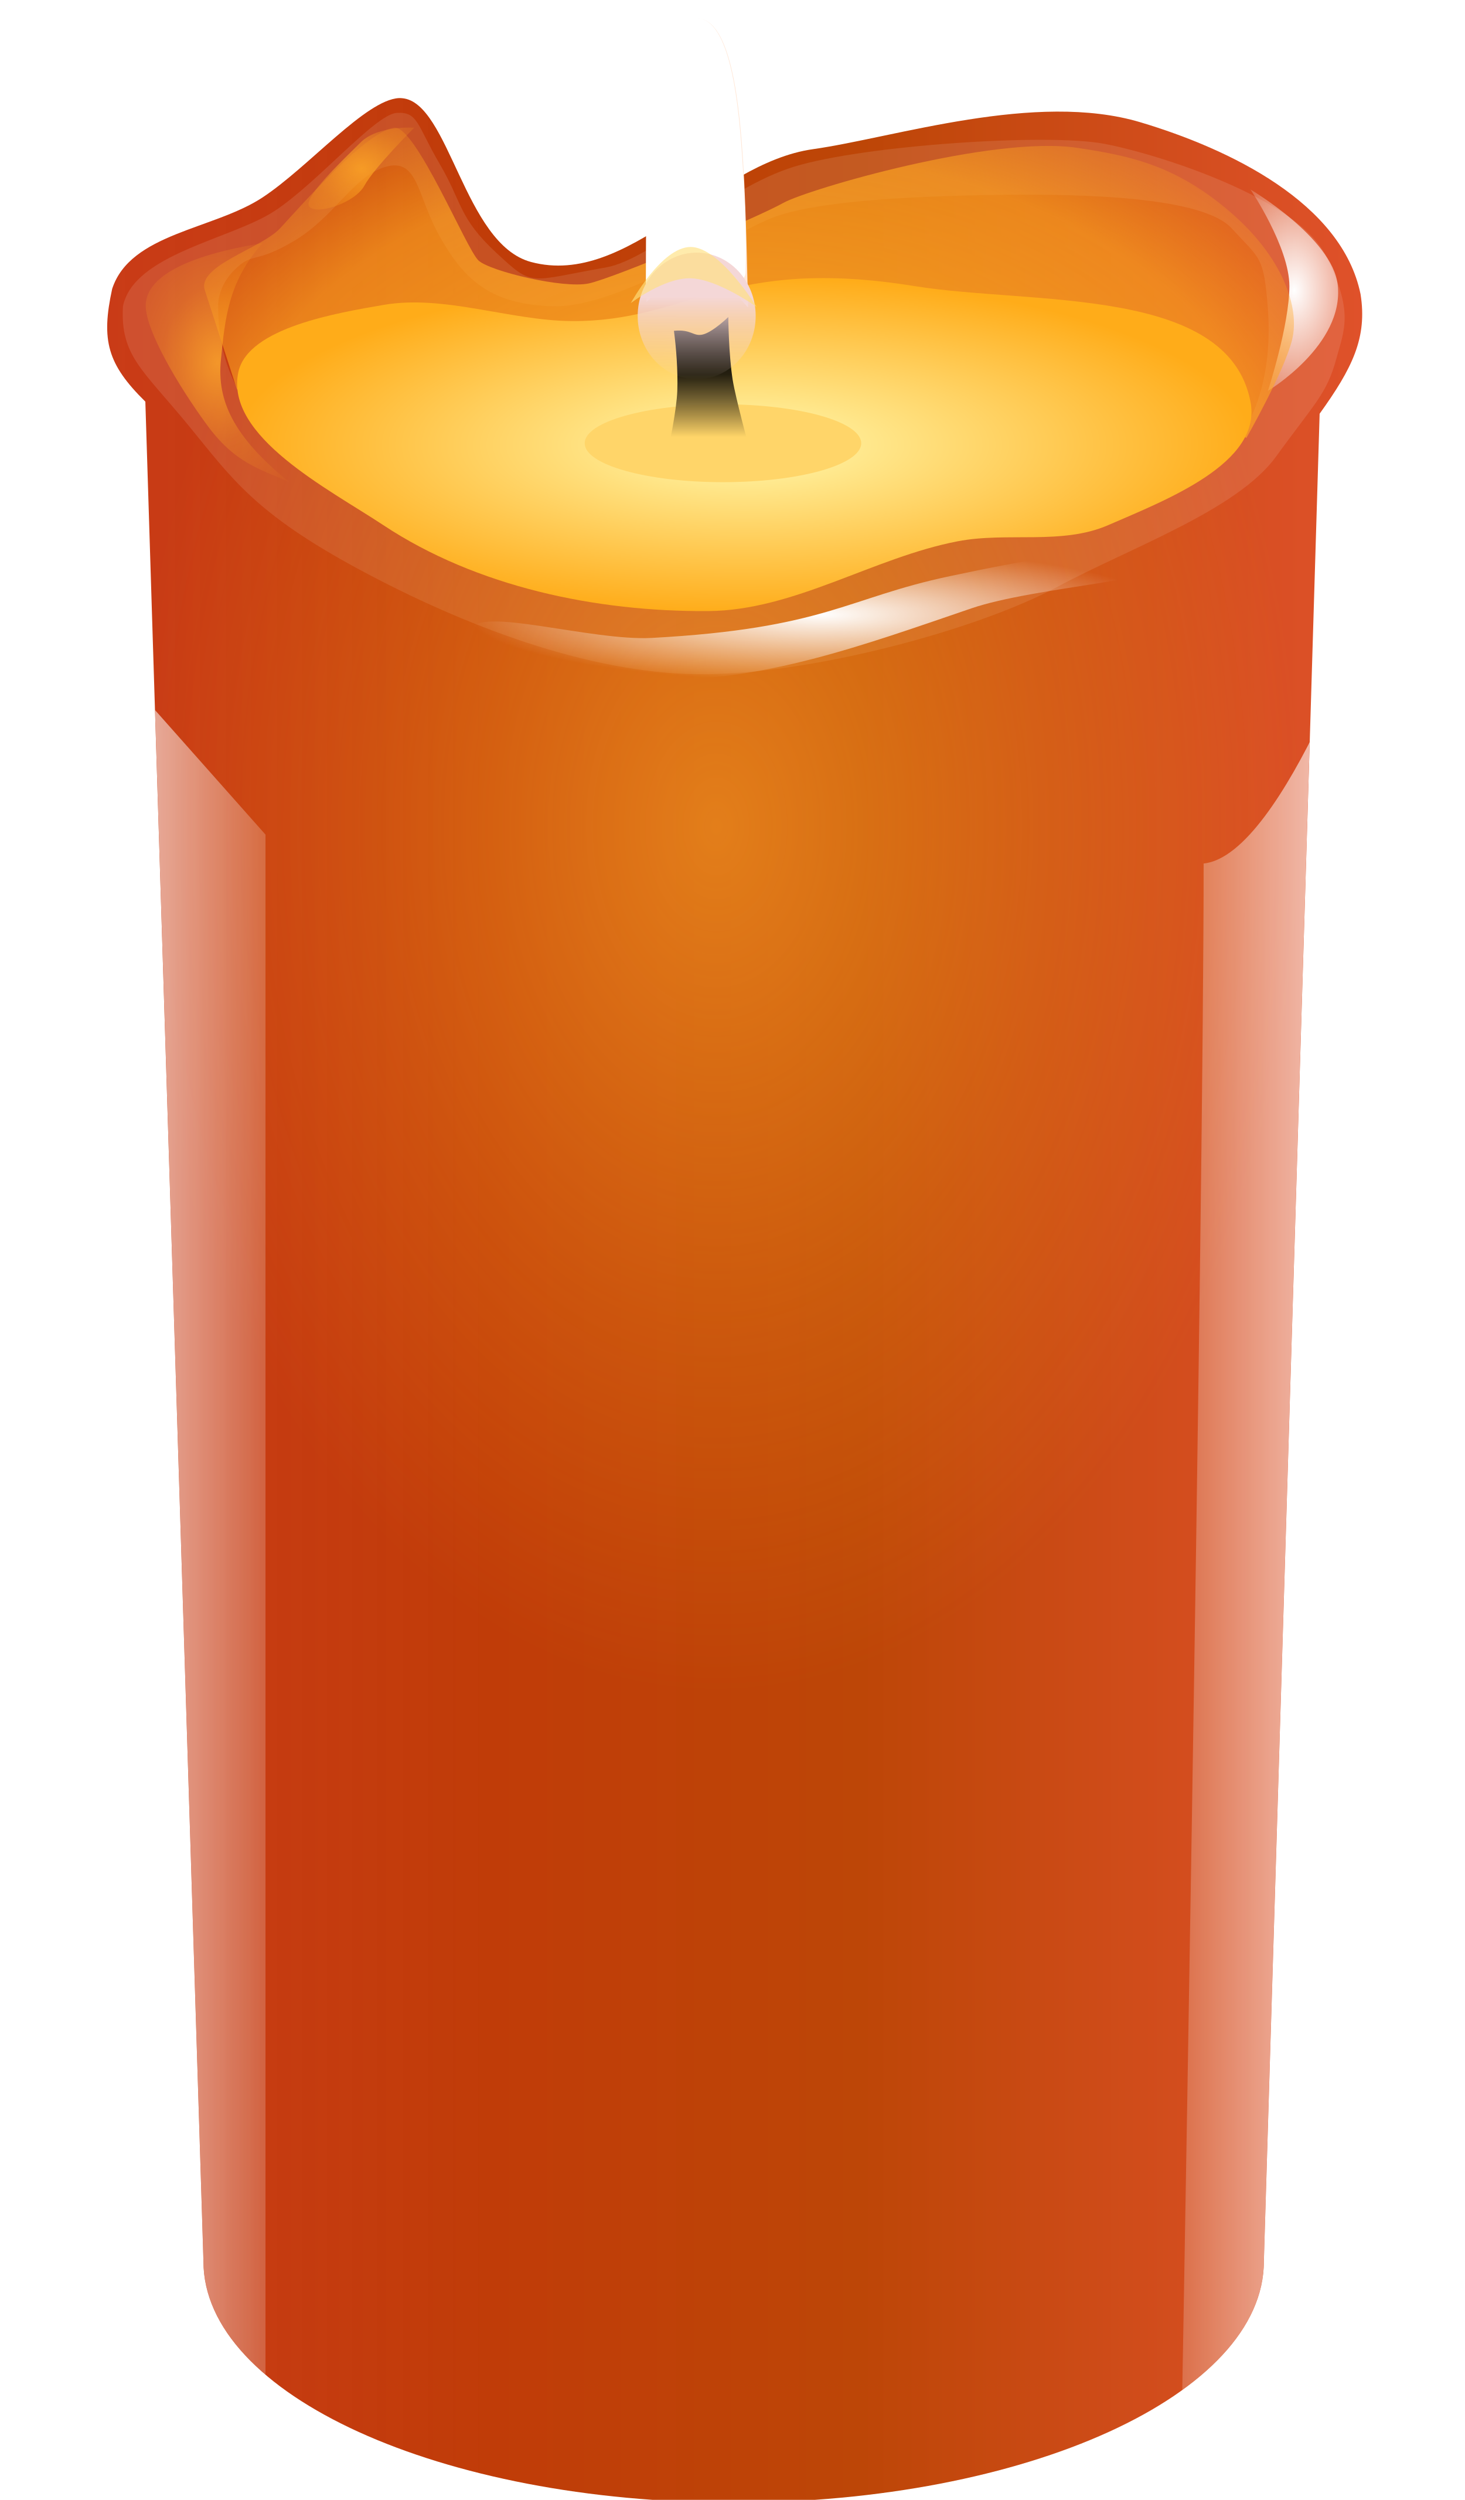 <?xml version="1.0" encoding="UTF-8" standalone="no"?>
<!-- Created with Inkscape (http://www.inkscape.org/) -->

<svg
   xmlns:dc="http://purl.org/dc/elements/1.1/"
   xmlns:cc="http://creativecommons.org/ns#"
   xmlns:rdf="http://www.w3.org/1999/02/22-rdf-syntax-ns#"
   xmlns:svg="http://www.w3.org/2000/svg"
   xmlns="http://www.w3.org/2000/svg"
   xmlns:xlink="http://www.w3.org/1999/xlink"
   xmlns:sodipodi="http://sodipodi.sourceforge.net/DTD/sodipodi-0.dtd"
   xmlns:inkscape="http://www.inkscape.org/namespaces/inkscape"
   width="150.068"
   height="256"
   id="svg2"
   version="1.1"
   inkscape:version="0.92.4 (5da689c313, 2019-01-14)"
   sodipodi:docname="candle_01.svg"
   inkscape:export-filename="/home/sankalpo/Projects/2010-05-30 Inkscape Drawings/candle.png"
   inkscape:export-xdpi="90"
   inkscape:export-ydpi="90">
  <title
     id="title934">Candle</title>
  <defs
     id="defs4">
    <linearGradient
       id="linearGradient4040">
      <stop
         id="stop4042"
         offset="0"
         style="stop-color:#ffac29;stop-opacity:0.765;" />
      <stop
         style="stop-color:#ffa922;stop-opacity:0.278;"
         offset="0.585"
         id="stop4044" />
      <stop
         id="stop4046"
         offset="1"
         style="stop-color:#ffa21c;stop-opacity:0;" />
    </linearGradient>
    <linearGradient
       id="linearGradient4004">
      <stop
         id="stop4006"
         offset="0"
         style="stop-color:#f4d7d7;stop-opacity:1;" />
      <stop
         id="stop4010"
         offset="1"
         style="stop-color:#f4d7d7;stop-opacity:0;" />
    </linearGradient>
    <linearGradient
       id="linearGradient3949">
      <stop
         id="stop3951"
         offset="0"
         style="stop-color:#000000;stop-opacity:1;" />
      <stop
         style="stop-color:#000000;stop-opacity:0.855;"
         offset="0.413"
         id="stop3957" />
      <stop
         id="stop3953"
         offset="1"
         style="stop-color:#ffd569;stop-opacity:1;" />
    </linearGradient>
    <linearGradient
       id="linearGradient3891">
      <stop
         id="stop3893"
         offset="0"
         style="stop-color:#ffac29;stop-opacity:1;" />
      <stop
         style="stop-color:#ffa922;stop-opacity:0.641;"
         offset="0.72"
         id="stop3895" />
      <stop
         id="stop3897"
         offset="1"
         style="stop-color:#ffa21c;stop-opacity:0;" />
    </linearGradient>
    <linearGradient
       id="linearGradient3912">
      <stop
         style="stop-color:#ffffff;stop-opacity:1;"
         offset="0"
         id="stop3914" />
      <stop
         style="stop-color:#ffffff;stop-opacity:0;"
         offset="1"
         id="stop3916" />
    </linearGradient>
    <linearGradient
       id="linearGradient3819">
      <stop
         style="stop-color:#ffac29;stop-opacity:0.765;"
         offset="0"
         id="stop3821" />
      <stop
         id="stop3827"
         offset="0.47"
         style="stop-color:#ffa922;stop-opacity:0.278;" />
      <stop
         style="stop-color:#ffa21c;stop-opacity:0;"
         offset="1"
         id="stop3823" />
    </linearGradient>
    <linearGradient
       id="linearGradient3808">
      <stop
         style="stop-color:#fffab0;stop-opacity:1;"
         offset="0"
         id="stop3810" />
      <stop
         style="stop-color:#ffac19;stop-opacity:1;"
         offset="1"
         id="stop3812" />
    </linearGradient>
    <linearGradient
       id="linearGradient3774">
      <stop
         style="stop-color:#c62f08;stop-opacity:0.941;"
         offset="0"
         id="stop3776" />
      <stop
         id="stop3784"
         offset="0.304"
         style="stop-color:#c03c08;stop-opacity:1;" />
      <stop
         id="stop3782"
         offset="0.6"
         style="stop-color:#bd4607;stop-opacity:1;" />
      <stop
         style="stop-color:#df512a;stop-opacity:1;"
         offset="1"
         id="stop3778" />
    </linearGradient>
    <linearGradient
       inkscape:collect="always"
       xlink:href="#linearGradient3774"
       id="linearGradient3780"
       x1="198.245"
       y1="546.42"
       x2="530.841"
       y2="546.42"
       gradientUnits="userSpaceOnUse" />
    <radialGradient
       inkscape:collect="always"
       xlink:href="#linearGradient3808"
       id="radialGradient3814"
       cx="366.756"
       cy="318.793"
       fx="366.756"
       fy="318.793"
       r="135.442"
       gradientTransform="matrix(1,0,0,0.331,0,213.374)"
       gradientUnits="userSpaceOnUse" />
    <radialGradient
       inkscape:collect="always"
       xlink:href="#linearGradient4040"
       id="radialGradient3835"
       cx="359.312"
       cy="436.696"
       fx="359.312"
       fy="436.696"
       r="155.714"
       gradientTransform="matrix(1,0,0,1.482,0,-226.826)"
       gradientUnits="userSpaceOnUse" />
    <clipPath
       clipPathUnits="userSpaceOnUse"
       id="clipPath3896">
      <path
         inkscape:connector-curvature="0"
         style="fill:#00ff00;fill-opacity:1;fill-rule:evenodd;stroke:none"
         d="m 207.094,297.781 15.75,504.063 c -3.9e-4,0.063 0,0.125 0,0.188 0,35.45 63.182,64.188 141.094,64.188 77.912,0 141.062,-28.738 141.062,-64.188 0,-0.063 3.9e-4,-0.125 0,-0.188 l 15.219,-504.063 c -68.482,0.161 -259.628,1.23 -313.125,0 z"
         id="path3898"
         sodipodi:nodetypes="ccsssccc" />
    </clipPath>
    <linearGradient
       inkscape:collect="always"
       xlink:href="#linearGradient3912"
       id="linearGradient3918"
       x1="552.544"
       y1="580.576"
       x2="444.701"
       y2="580.576"
       gradientUnits="userSpaceOnUse" />
    <linearGradient
       inkscape:collect="always"
       xlink:href="#linearGradient3912"
       id="linearGradient3920"
       x1="173.086"
       y1="623.434"
       x2="274.771"
       y2="623.434"
       gradientUnits="userSpaceOnUse" />
    <filter
       inkscape:collect="always"
       id="filter3930"
       x="-0.443"
       width="1.886"
       y="-0.056"
       height="1.112">
      <feGaussianBlur
         inkscape:collect="always"
         stdDeviation="12.003"
         id="feGaussianBlur3932" />
    </filter>
    <filter
       inkscape:collect="always"
       id="filter3934"
       x="-0.465"
       width="1.931"
       y="-0.058"
       height="1.117">
      <feGaussianBlur
         inkscape:collect="always"
         stdDeviation="11.773"
         id="feGaussianBlur3936" />
    </filter>
    <clipPath
       clipPathUnits="userSpaceOnUse"
       id="clipPath4020">
      <path
         style="display:inline;fill:#00ff00;fill-opacity:1;fill-rule:evenodd;stroke:none"
         d="m 207.094,297.781 15.75,504.062 c -3.9e-4,0.063 0,0.125 0,0.188 0,35.45 63.182,64.188 141.094,64.188 77.912,0 141.062,-28.738 141.062,-64.188 0,-0.063 3.9e-4,-0.125 0,-0.188 l 15.219,-504.062 c -60.739,0 -222.148,0 -313.125,0 z"
         id="path4022"
         inkscape:connector-curvature="0"
         sodipodi:nodetypes="ccsssccc" />
    </clipPath>
    <radialGradient
       inkscape:collect="always"
       xlink:href="#linearGradient3912"
       id="radialGradient4035"
       cx="386.81"
       cy="364.044"
       fx="386.81"
       fy="364.044"
       r="93.472"
       gradientTransform="matrix(1,0,0,0.19,0,294.827)"
       gradientUnits="userSpaceOnUse" />
    <filter
       inkscape:collect="always"
       id="filter4041"
       x="-0.05"
       width="1.1"
       y="-0.268"
       height="1.536">
      <feGaussianBlur
         inkscape:collect="always"
         stdDeviation="3.859"
         id="feGaussianBlur4043" />
    </filter>
    <filter
       inkscape:collect="always"
       id="filter4052"
       x="-0.529"
       width="2.059"
       y="-0.23"
       height="1.461">
      <feGaussianBlur
         inkscape:collect="always"
         stdDeviation="5.145"
         id="feGaussianBlur4054" />
    </filter>
    <filter
       inkscape:collect="always"
       id="filter4056"
       x="-0.439"
       width="1.878"
       y="-0.567"
       height="2.133">
      <feGaussianBlur
         inkscape:collect="always"
         stdDeviation="5.145"
         id="feGaussianBlur4058" />
    </filter>
    <filter
       inkscape:collect="always"
       id="filter4060"
       x="-0.323"
       width="1.646"
       y="-0.194"
       height="1.388">
      <feGaussianBlur
         inkscape:collect="always"
         stdDeviation="5.145"
         id="feGaussianBlur4062" />
    </filter>
    <radialGradient
       inkscape:collect="always"
       xlink:href="#linearGradient3912"
       id="radialGradient4070"
       cx="513.094"
       cy="277.719"
       fx="513.094"
       fy="277.719"
       r="24.013"
       gradientTransform="matrix(1,0,0,1.63,0,-174.877)"
       gradientUnits="userSpaceOnUse" />
    <radialGradient
       inkscape:collect="always"
       xlink:href="#linearGradient3819"
       id="radialGradient4072"
       cx="264.863"
       cy="245.36"
       fx="264.863"
       fy="245.36"
       r="26.413"
       gradientTransform="matrix(1,0,0,0.88,0,29.457)"
       gradientUnits="userSpaceOnUse" />
    <radialGradient
       inkscape:collect="always"
       xlink:href="#linearGradient3819"
       id="radialGradient4074"
       cx="226.606"
       cy="297.005"
       fx="226.606"
       fy="297.005"
       r="31.455"
       gradientTransform="matrix(1,0,0,1.403,0,-119.706)"
       gradientUnits="userSpaceOnUse" />
    <filter
       inkscape:collect="always"
       id="filter3833">
      <feGaussianBlur
         inkscape:collect="always"
         stdDeviation="5.931"
         id="feGaussianBlur3835" />
    </filter>
    <filter
       inkscape:collect="always"
       id="filter3879"
       x="-0.054"
       width="1.108"
       y="-0.19"
       height="1.379">
      <feGaussianBlur
         inkscape:collect="always"
         stdDeviation="6.518"
         id="feGaussianBlur3881" />
    </filter>
    <radialGradient
       inkscape:collect="always"
       xlink:href="#linearGradient3891"
       id="radialGradient3889"
       cx="368.015"
       cy="436.06"
       fx="368.015"
       fy="436.06"
       r="160.626"
       gradientTransform="matrix(1.211,0,0,0.788,-77.762,-11.066)"
       gradientUnits="userSpaceOnUse" />
    <filter
       inkscape:collect="always"
       id="filter3929"
       x="-0.092"
       width="1.185"
       y="-0.328"
       height="1.655">
      <feGaussianBlur
         inkscape:collect="always"
         stdDeviation="2.829"
         id="feGaussianBlur3931" />
    </filter>
    <linearGradient
       inkscape:collect="always"
       xlink:href="#linearGradient3949"
       id="linearGradient3947"
       x1="346.214"
       y1="288.299"
       x2="346.214"
       y2="316.783"
       gradientUnits="userSpaceOnUse" />
    <linearGradient
       inkscape:collect="always"
       xlink:href="#linearGradient4004"
       id="linearGradient4002"
       x1="342.694"
       y1="276.24"
       x2="342.694"
       y2="290.582"
       gradientUnits="userSpaceOnUse" />
    <filter
       inkscape:collect="always"
       id="filter4024"
       x="-0.144"
       width="1.288"
       y="-0.241"
       height="1.481">
      <feGaussianBlur
         inkscape:collect="always"
         stdDeviation="1.241"
         id="feGaussianBlur4026" />
    </filter>
    <filter
       inkscape:collect="always"
       id="filter4028"
       x="-0.178"
       width="1.357"
       y="-0.066"
       height="1.131">
      <feGaussianBlur
         inkscape:collect="always"
         stdDeviation="1.534"
         id="feGaussianBlur4030" />
    </filter>
    <filter
       inkscape:collect="always"
       id="filter4032"
       x="-0.12"
       width="1.24"
       y="-0.12"
       height="1.24">
      <feGaussianBlur
         inkscape:collect="always"
         stdDeviation="1.099"
         id="feGaussianBlur4034" />
    </filter>
  </defs>
  <sodipodi:namedview
     id="base"
     pagecolor="#ffffff"
     bordercolor="#666666"
     borderopacity="1.0"
     inkscape:pageopacity="0.0"
     inkscape:pageshadow="2"
     inkscape:zoom="0.50267865"
     inkscape:cx="-15.198522"
     inkscape:cy="288.04274"
     inkscape:document-units="px"
     inkscape:current-layer="svg2"
     showgrid="false"
     showguides="true"
     inkscape:guide-bbox="true"
     inkscape:snap-global="false"
     inkscape:window-width="1920"
     inkscape:window-height="1025"
     inkscape:window-x="-8"
     inkscape:window-y="-8"
     inkscape:window-maximized="1"
     inkscape:pagecheckerboard="true"
     fit-margin-top="0"
     fit-margin-left="0"
     fit-margin-right="0"
     fit-margin-bottom="0" />
  <g
     id="g1001"
     transform="matrix(0.385,0,0,0.385,-64.958,-77.206)">
    <path
       sodipodi:nodetypes="cscccssscccsssccc"
       inkscape:connector-curvature="0"
       id="path2997"
       d="m 274.875,226.625 c -8.843,0.446 -24.016,18.345 -36.312,26.438 -13.03,8.575 -35.166,9.482 -40,24.312 -2.981,13.69 -1.279,20.043 8.831,29.991 l 15.451,494.478 c -3.9e-4,0.063 0,0.125 0,0.188 0,35.45 63.182,64.188 141.094,64.188 77.912,0 141.062,-28.738 141.062,-64.188 0,-0.063 3.9e-4,-0.125 0,-0.188 l 14.832,-491.262 c 8.664,-12.075 12.737,-20.183 10.886,-31.801 -4.963,-24.264 -34.834,-38.626 -58.562,-45.719 -27.924,-8.347 -65.215,4.051 -87.156,7.156 -26.66,3.773 -48.992,36.969 -75,30 -17.851,-4.783 -21.69,-42.504 -34.281,-43.562 -0.272,-0.023 -0.558,-0.046 -0.844,-0.031 z"
       style="display:inline;fill:url(#linearGradient3780);fill-opacity:1;fill-rule:evenodd;stroke:none" />
    <g
       id="g947">
      <path
         style="opacity:0.328;fill:#ffffff;stroke:none;stroke-width:1px;stroke-linecap:butt;stroke-linejoin:miter;stroke-opacity:1;filter:url(#filter3833)"
         d="m 274.281,230.562 c -5.714,0.357 -21.071,18.594 -32.5,26.094 -11.491,7.541 -37.487,11.415 -40.344,25.344 -0.714,13.214 5.156,16.737 17.5,31.781 C 230.366,327.71 236.424,337 264.281,352 c 27.857,15 60.714,27.518 90,27.875 29.286,0.357 74.183,-11.669 95.719,-23.219 19.568,-10.495 47.906,-20.432 58.219,-34.656 10.357,-14.286 13.498,-16.632 16.062,-26.062 2.159,-7.94 4.656,-12.5 -2.844,-27.5 -7.5,-15 -43.938,-26.799 -58.938,-29.656 -15,-2.857 -63.929,0.379 -82.5,6.094 -18.571,5.714 -37.857,24.638 -50,26.781 -20.941,3.695 -19.281,5.348 -29.281,-3.938 -10,-9.286 -8.929,-13.205 -15,-23.562 -6.071,-10.357 -5.723,-13.951 -11.438,-13.594 z m -0.656,13.969 c 6.432,-0.09 6.592,9.196 12.094,18.906 6.071,10.714 12.844,18.205 30.344,18.562 17.5,0.357 47.147,-19.277 58.219,-23.562 11.071,-4.286 35.013,-5.705 59.656,-6.062 24.643,-0.357 55,0.692 62.5,8.906 7.5,8.214 8.554,7.152 9.625,21.438 1.071,14.286 -1.792,30.966 -13.562,40.719 -12.5,10.357 -24.991,11.768 -36.062,17.125 -11.93,5.772 -26.786,-0.701 -37.5,2.156 -10.714,2.857 -36.094,14.987 -51.094,17.844 -15,2.857 -42.143,-0.33 -67.5,-8.188 -25.357,-7.857 -54.268,-31.455 -59.625,-36.812 -5.357,-5.357 -13.938,-15.701 -13.938,-32.844 0,0 -0.719,-5.344 4.281,-10.344 5,-5 5.379,-1.446 16.094,-7.875 10.714,-6.429 15.753,-17.317 24.281,-19.625 0.813,-0.22 1.522,-0.334 2.188,-0.344 z"
         id="path3056"
         inkscape:connector-curvature="0" />
      <rect
         style="color:#000000;display:inline;overflow:visible;visibility:visible;opacity:0.742;fill:url(#radialGradient3835);fill-opacity:1;fill-rule:nonzero;stroke:none;stroke-width:0;stroke-miterlimit:4;stroke-dasharray:none;stroke-opacity:1;marker:none;enable-background:accumulate"
         id="rect3817"
         width="311.429"
         height="461.429"
         x="208.571"
         y="240.219"
         clip-path="url(#clipPath3896)" />
      <g
         id="g3992"
         clip-path="url(#clipPath4020)">
        <path
           transform="matrix(0.817,0,0,1.023,31.612,-20.504)"
           sodipodi:nodetypes="ccccc"
           inkscape:connector-curvature="0"
           id="path3900"
           d="m 197.143,381.648 57.143,51.429 1e-5,432.143 -60.714,-67.857 z"
           style="display:inline;fill:url(#linearGradient3920);fill-opacity:1;stroke:none;filter:url(#filter3934)" />
        <path
           transform="matrix(0.805,0,0,1,107.743,0)"
           sodipodi:nodetypes="ccccc"
           inkscape:connector-curvature="0"
           id="path3902"
           d="m 473.571,430.219 c 26.655,-2.163 57.143,-74.286 57.143,-74.286 l -5,472.143 -60,44.286 c 0,0 7.857,-347.65 7.857,-442.143 z"
           style="display:inline;fill:url(#linearGradient3918);fill-opacity:1;stroke:none;filter:url(#filter3930)" />
      </g>
      <path
         style="display:inline;fill:url(#radialGradient4035);fill-opacity:1;stroke:none;stroke-width:1px;stroke-linecap:butt;stroke-linejoin:miter;stroke-opacity:1;filter:url(#filter4041)"
         d="m 293.929,368.076 c 1.988,-6.38 32.151,3.017 48.214,2.143 46.189,-2.513 51.83,-10.63 79.286,-16.429 19.029,-4.019 54.036,-11.132 58.214,-3.929 2.73,4.707 -35.479,6.677 -52.5,12.5 -29.367,10.048 -55.255,19.504 -83.929,18.929 -17.005,-0.341 -51.362,-6.552 -49.286,-13.214 z"
         id="path4027"
         inkscape:connector-curvature="0"
         sodipodi:nodetypes="sssssss" />
      <path
         style="fill:url(#radialGradient4074);fill-opacity:1;stroke:none;stroke-width:1px;stroke-linecap:butt;stroke-linejoin:miter;stroke-opacity:1;filter:url(#filter4060)"
         d="m 245.714,328.791 c -7.857,-3.571 -14.403,-4.906 -22.051,-15.395 -7.648,-10.489 -16.041,-24.775 -16.164,-31.39 -0.193,-10.348 19.195,-14.892 31.071,-16.786 -9.195,10.249 -10,20.357 -11.071,31.071 -1.071,10.714 3.214,20.357 18.214,32.5 z"
         id="path4046"
         inkscape:connector-curvature="0"
         sodipodi:nodetypes="csscsc" />
      <path
         style="fill:url(#radialGradient4072);fill-opacity:1;stroke:none;stroke-width:1px;stroke-linecap:butt;stroke-linejoin:miter;stroke-opacity:1;filter:url(#filter4056)"
         d="m 278.929,234.505 c 0,0 -9.643,-0.714 -14.286,3.929 -4.745,4.745 -15.714,15 -13.571,17.143 2.143,2.143 12.143,-1.071 14.643,-5.714 2.5,-4.643 13.214,-15.357 13.214,-15.357 z"
         id="path4048"
         inkscape:connector-curvature="0"
         sodipodi:nodetypes="csssc" />
      <path
         style="fill:url(#radialGradient4070);fill-opacity:1;stroke:none;stroke-width:1px;stroke-linecap:butt;stroke-linejoin:miter;stroke-opacity:1;filter:url(#filter4052)"
         d="m 506.071,304.505 c 0,0 20.4,-12.211 18.571,-28.214 -1.429,-12.5 -23.214,-25.357 -23.214,-25.357 0,0 10.357,15.357 10.357,25.714 0,10.357 -5.714,27.857 -5.714,27.857 z"
         id="path4050"
         inkscape:connector-curvature="0"
         sodipodi:nodetypes="cscsc" />
      <path
         style="fill:url(#radialGradient3889);fill-opacity:1;stroke:none;filter:url(#filter3879)"
         d="m 231.786,304.148 -8.571,-26.429 c -2.119,-6.534 15,-11.071 20,-16.429 5,-5.357 22.661,-25.691 30.357,-26.786 5.678,-0.808 19.286,32.5 22.5,35.357 3.214,2.857 22.5,7.5 29.286,6.071 6.786,-1.429 44.668,-17.439 51.786,-21.429 6.43,-3.604 55.619,-18.022 78.214,-14.643 14.133,2.113 26.071,4.643 40.357,16.786 14.286,12.143 18.929,25.714 16.786,34.286 -2.143,8.571 -12.143,26.071 -12.143,26.071 0,0 -7.699,-3.685 -16.071,-6.786 -9.643,-3.571 -28.571,-8.571 -39.643,-10 -11.071,-1.429 -33.214,-4.286 -48.571,-5 -15.357,-0.714 -27.857,-2.857 -37.143,1e-5 -9.286,2.857 -22.5,3.571 -36.786,3.214 -14.286,-0.357 -28.214,0.357 -40,0 -11.786,-0.357 -21.429,-2.143 -28.571,1.071 -7.143,3.214 -8.929,2.857 -13.929,3.571 -4.138,0.591 -7.857,1.071 -7.857,1.071 z"
         id="path3837"
         inkscape:connector-curvature="0"
         sodipodi:nodetypes="cssssssssscssssssssc" />
    </g>
    <g
       id="g963">
      <path
         style="fill:url(#radialGradient3814);fill-opacity:1;stroke:#000000;stroke-width:0;stroke-linecap:butt;stroke-linejoin:miter;stroke-miterlimit:4;stroke-dasharray:none;stroke-opacity:1"
         d="m 232.143,299.505 c 2.537,-11.875 26.608,-15.779 38.571,-17.857 16.123,-2.8 33.636,4.155 50,4.286 31.215,0.249 41.085,-17.422 91.429,-9.286 31.07,5.022 83.288,-0.183 89.286,30.714 3.184,16.403 -22.538,26.185 -37.857,32.857 -12.294,5.355 -26.831,1.758 -40,4.286 -22.58,4.335 -43.437,18.41 -66.429,18.571 -29.799,0.21 -61.58,-6.408 -86.429,-22.857 -14.575,-9.648 -42.223,-23.622 -38.571,-40.714 z"
         id="path3806"
         inkscape:connector-curvature="0"
         sodipodi:nodetypes="ssssssssss" />
      <ellipse
         style="color:#000000;display:inline;overflow:visible;visibility:visible;opacity:1;fill:#ffd569;fill-opacity:1;fill-rule:nonzero;stroke:#999999;stroke-width:0;stroke-miterlimit:4;stroke-dasharray:none;stroke-opacity:1;marker:none;filter:url(#filter3929);enable-background:accumulate"
         id="path3899"
         cx="361.071"
         cy="318.434"
         rx="36.786"
         ry="10.357" />
      <path
         style="fill:url(#linearGradient3947);fill-opacity:1;stroke:none;stroke-width:1px;stroke-linecap:butt;stroke-linejoin:miter;stroke-opacity:1"
         d="m 346.696,319.237 c 0,0 2.046,-9.567 2.232,-14.732 0.193,-5.366 -0.308,-11.589 -0.893,-15.982 4.683,-0.465 5.106,1.591 7.679,0.982 2.667,-0.631 6.786,-4.643 6.786,-4.643 0,0 0.079,9.86 1.161,16.696 0.767,4.848 4.464,18.393 4.464,18.393 0,0 -7.619,-1.964 -11.071,-1.964 -3.452,0 -10.357,1.25 -10.357,1.25 z"
         id="path3939"
         inkscape:connector-curvature="0"
         sodipodi:nodetypes="cscscscsc" />
    </g>
    <g
       inkscape:label="flame"
       id="g973">
      <path
         style="fill:#ffe6d5;stroke:none"
         d="m 340.724,280.844 c 0,0 0.036,-22.55 0.163,-34.03 0.156,-14.137 3.882,-41.188 13.189,-41.357 9.49,-0.172 11.478,24.565 12.374,38.263 0.821,12.551 1.303,38.589 1.303,38.589 0,0 -7.991,-9.397 -13.514,-9.606 -5.255,-0.199 -13.514,8.141 -13.514,8.141 z"
         id="path3960"
         inkscape:connector-curvature="0"
         sodipodi:nodetypes="cssscsc" />
      <path
         sodipodi:nodetypes="csssssc"
         inkscape:connector-curvature="0"
         id="path3962"
         d="m 343.578,271.893 c 0,0 0.028,-15.089 0.126,-23.991 0.121,-10.963 3.01,-31.942 10.228,-32.072 7.36,-0.133 8.902,19.05 9.596,29.673 0.637,9.734 0.82,16.37 0.631,22.855 -0.065,2.236 -3.799,3.274 -5.682,1.389 -4.573,-4.578 -14.9,2.147 -14.9,2.147 z"
         style="fill:#ffffff;stroke:none;filter:url(#filter4028)"
         transform="matrix(1.289,0,0,1.289,-102.314,-72.852)" />
      <circle
         style="color:#000000;display:inline;overflow:visible;visibility:visible;fill:url(#linearGradient4002);fill-opacity:1;fill-rule:nonzero;stroke:none;stroke-width:0;marker:none;filter:url(#filter4032);enable-background:accumulate"
         id="path3994"
         transform="matrix(1.429,0,0,1.533,-151.322,-144.04)"
         cx="353.68"
         cy="279.595"
         r="10.985" />
      <path
         style="opacity:0.8;fill:#ffe07d;fill-opacity:1;stroke:none;filter:url(#filter4024)"
         d="m 343.578,274.643 c 0,0 5.051,-11.589 9.849,-11.589 4.798,0 10.859,12.374 10.859,12.374 0,0 -6.44,-5.779 -10.859,-5.909 -4.419,-0.13 -9.849,5.124 -9.849,5.124 z"
         id="path3976"
         inkscape:connector-curvature="0"
         sodipodi:nodetypes="cscsc"
         transform="matrix(1.617,0,0,1.289,-219.011,-72.852)" />
    </g>
  </g>
</svg>
